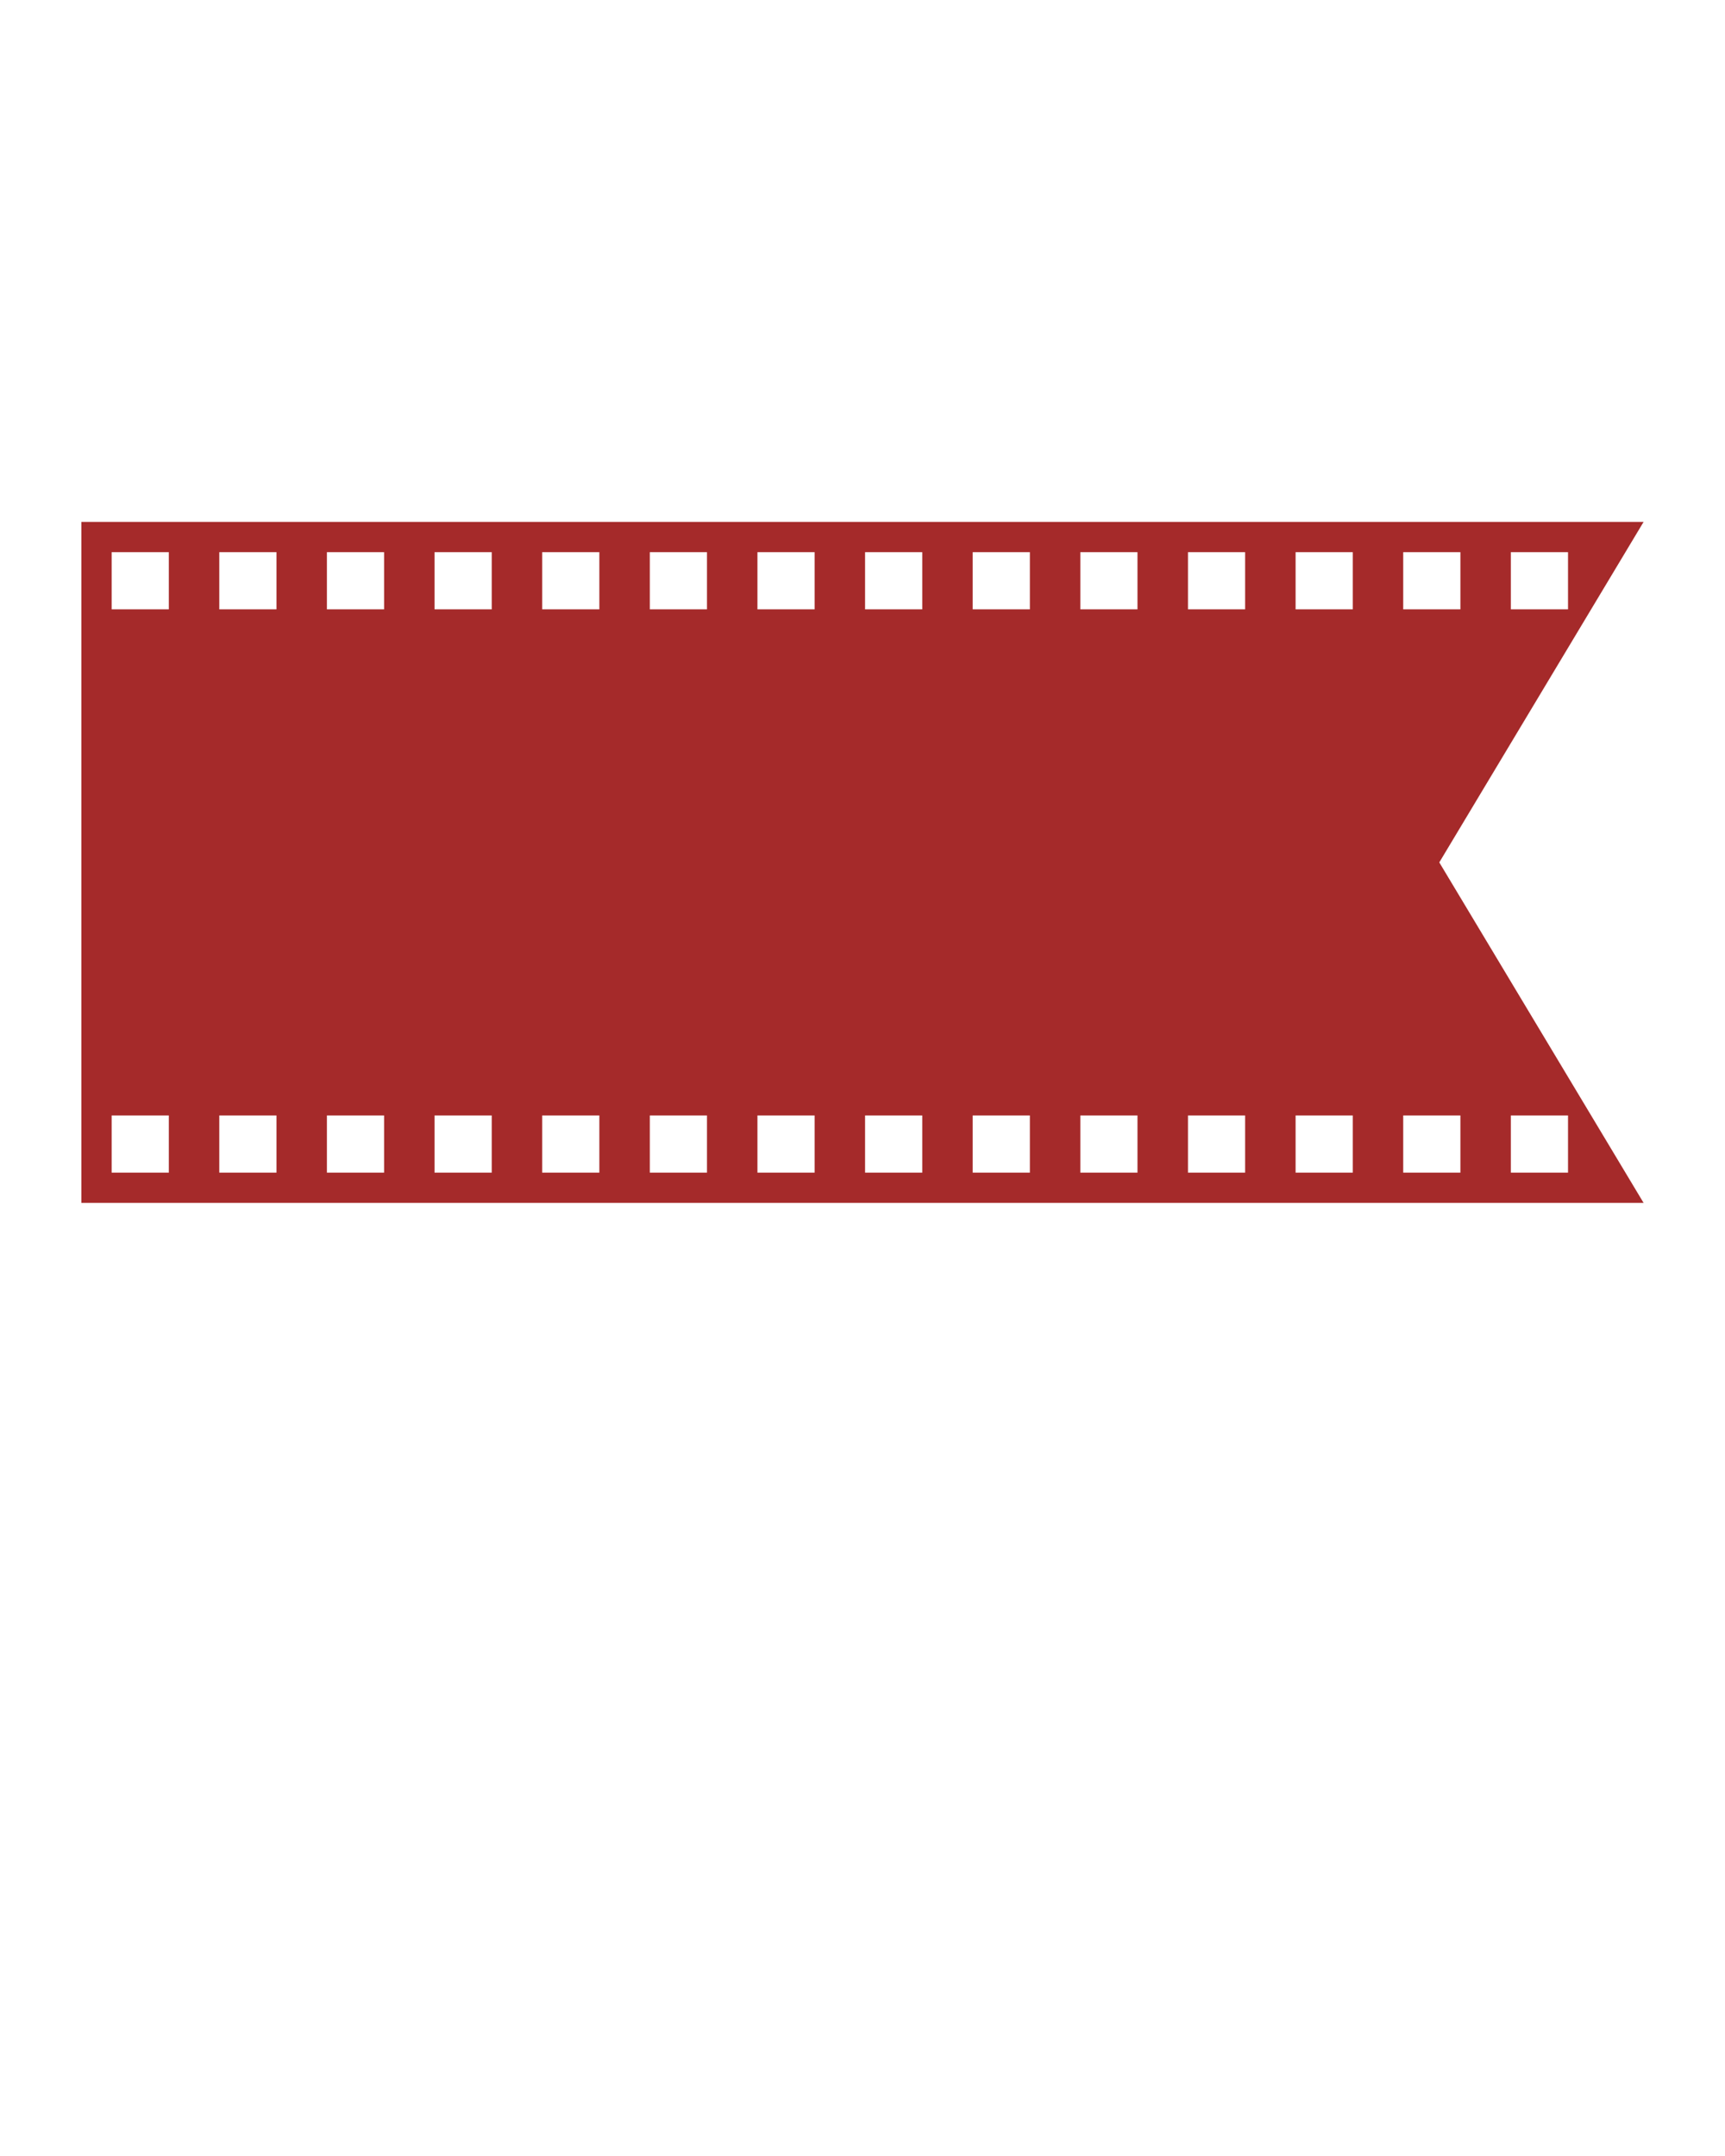 <svg xmlns="http://www.w3.org/2000/svg" xmlns:xlink="http://www.w3.org/1999/xlink" version="1.1" x="0px" y="0px" viewBox="0 0 100 125" enable-background="new 0 0 100 100" xml:space="preserve"><path fill="brown" d="M95.281,30.258H4.718V50v19.741h90.563L83.437,50L95.281,30.258z M87.586,32.014H90.9v3.314h-3.314V32.014z M81.346,32.014  h3.315v3.314h-3.315V32.014z M9.787,67.986H6.472v-3.314h3.315V67.986z M9.787,35.328H6.472v-3.314h3.315V35.328z M16.027,67.986  h-3.315v-3.314h3.315V67.986z M16.027,35.328h-3.315v-3.314h3.315V35.328z M22.266,67.986h-3.315v-3.314h3.315V67.986z   M22.266,35.328h-3.315v-3.314h3.315V35.328z M28.506,67.986h-3.315v-3.314h3.315V67.986z M28.506,35.328h-3.315v-3.314h3.315  V35.328z M34.745,67.986H31.43v-3.314h3.315V67.986z M34.745,35.328H31.43v-3.314h3.315V35.328z M40.984,67.986H37.67v-3.314h3.314  V67.986z M40.984,35.328H37.67v-3.314h3.314V35.328z M47.224,67.986h-3.315v-3.314h3.315V67.986z M47.224,35.328h-3.315v-3.314  h3.315V35.328z M53.464,67.986h-3.315v-3.314h3.315V67.986z M53.464,35.328h-3.315v-3.314h3.315V35.328z M59.703,67.986h-3.315  v-3.314h3.315V67.986z M59.703,35.328h-3.315v-3.314h3.315V35.328z M65.941,67.986h-3.313v-3.314h3.313V67.986z M65.941,35.328  h-3.313v-3.314h3.313V35.328z M72.181,67.986h-3.313v-3.314h3.313V67.986z M72.181,35.328h-3.313v-3.314h3.313V35.328z   M78.421,67.986h-3.314v-3.314h3.314V67.986z M78.421,35.328h-3.314v-3.314h3.314V35.328z M87.586,64.672H90.9v3.314h-3.314V64.672z   M84.661,64.672v3.314h-3.315v-3.314H84.661z"/></svg>